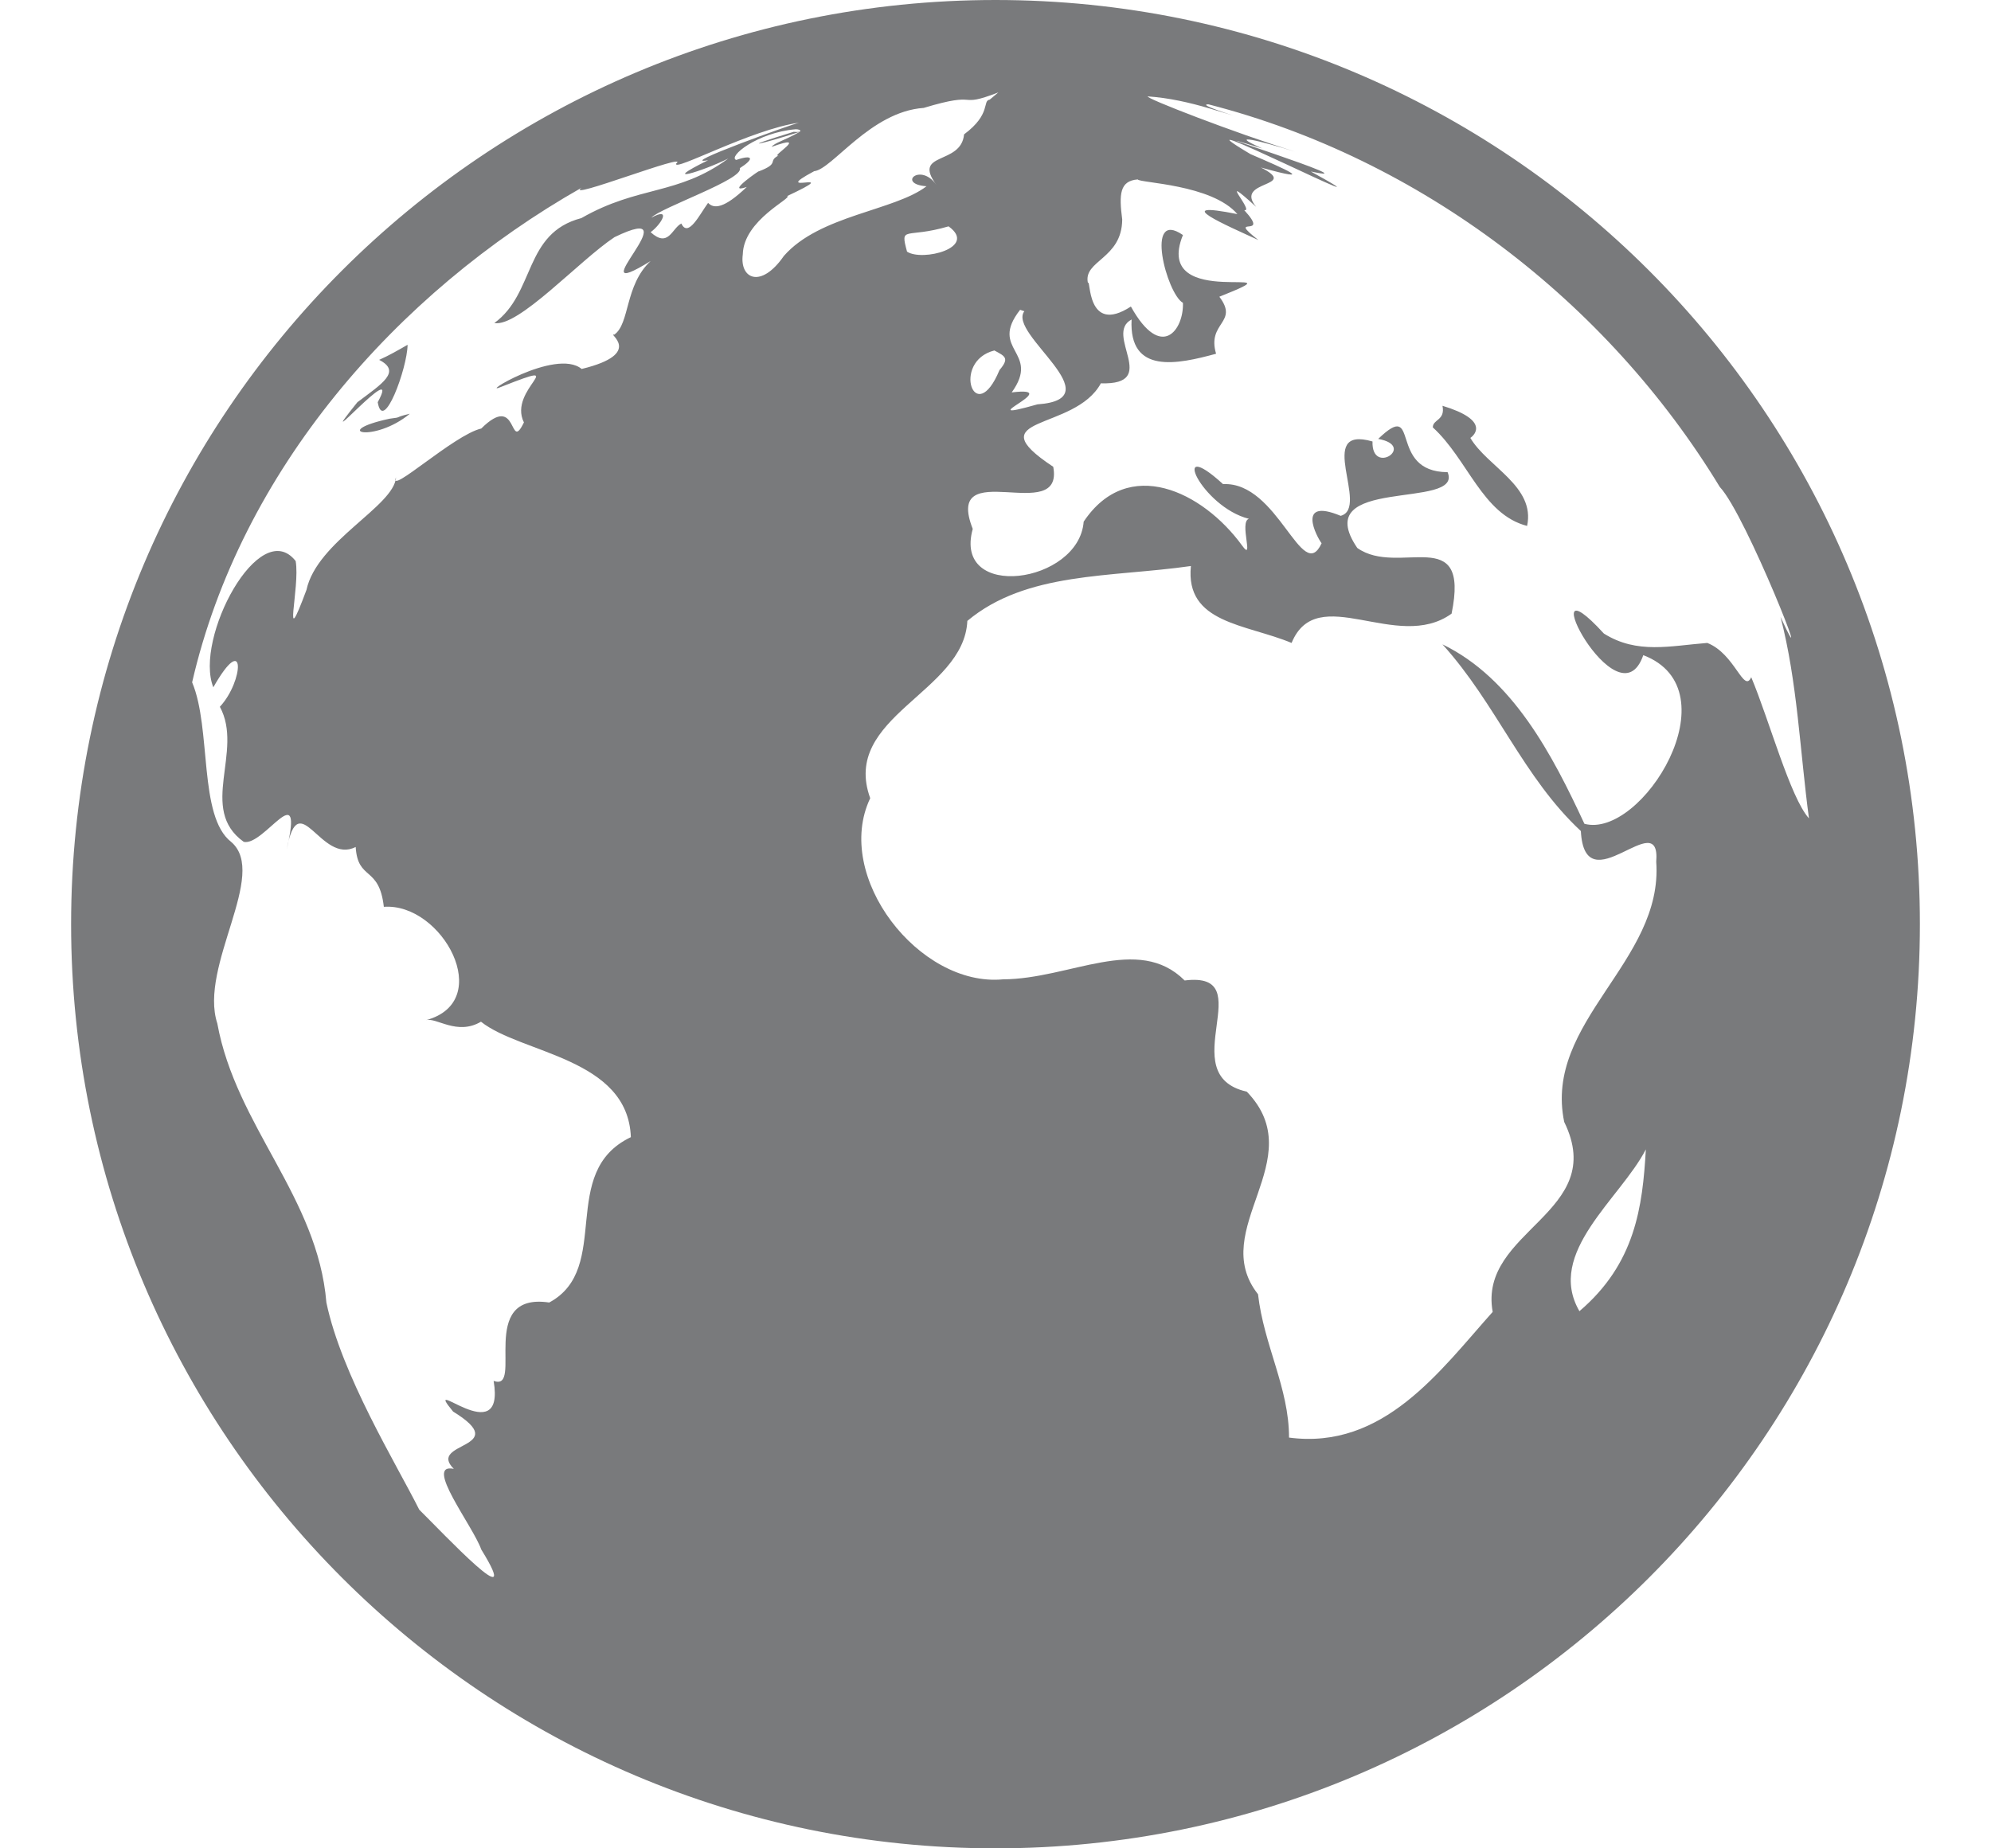 <svg width="14" height="13" viewBox="0 0 14 13" fill="none" xmlns="http://www.w3.org/2000/svg">
<path d="M2.882 2.91C2.762 2.938 2.838 2.933 2.739 2.945C2.315 3.037 2.63 3.118 2.882 2.91ZM10.339 3.08C10.369 3.06 10.476 2.955 10.143 2.854C10.164 2.958 10.075 2.948 10.075 3.006C10.321 3.23 10.423 3.618 10.738 3.699C10.798 3.42 10.458 3.283 10.339 3.08ZM2.656 2.829C2.694 3.054 2.864 2.59 2.866 2.425C2.8 2.463 2.734 2.501 2.666 2.531C2.826 2.613 2.686 2.699 2.513 2.829C2.163 3.265 2.841 2.488 2.656 2.829ZM7 0C3.41 0 0.5 2.91 0.5 6.5C0.5 10.088 3.41 13 7 13C10.59 13 13.5 10.088 13.5 6.5C13.5 2.91 10.59 0 7 0ZM7.173 2.179L7.203 2.189C7.081 2.346 7.838 2.806 7.295 2.844C6.787 2.988 7.508 2.712 7.114 2.76C7.322 2.471 6.949 2.465 7.173 2.179ZM4.09 2.595C3.907 2.443 3.334 2.803 3.534 2.717C4.032 2.521 3.567 2.737 3.684 2.971C3.577 3.192 3.648 2.752 3.384 3.014C3.194 3.057 2.727 3.489 2.785 3.357C2.77 3.562 2.229 3.806 2.155 4.149C1.978 4.624 2.112 4.131 2.079 3.946C1.825 3.623 1.363 4.492 1.5 4.834C1.731 4.428 1.714 4.791 1.546 4.971C1.716 5.284 1.391 5.69 1.714 5.921C1.856 5.954 2.14 5.444 2.016 5.974C2.102 5.515 2.254 6.084 2.501 5.957C2.516 6.198 2.666 6.086 2.699 6.378C3.11 6.348 3.486 7.043 2.996 7.175C3.07 7.155 3.214 7.285 3.382 7.186C3.666 7.412 4.415 7.439 4.436 7.998C3.92 8.244 4.309 8.92 3.862 9.161C3.349 9.085 3.687 9.793 3.471 9.712C3.557 10.222 2.953 9.646 3.186 9.928C3.615 10.192 2.998 10.139 3.191 10.331C2.976 10.286 3.326 10.733 3.384 10.898C3.694 11.4 3.118 10.786 2.948 10.618C2.785 10.293 2.402 9.671 2.295 9.161C2.234 8.42 1.66 7.922 1.528 7.198C1.396 6.795 1.891 6.147 1.625 5.921C1.394 5.741 1.488 5.124 1.351 4.799C1.693 3.313 2.783 2.062 4.09 1.32C3.956 1.419 4.86 1.064 4.755 1.15C4.728 1.214 5.284 0.909 5.619 0.863C5.583 0.868 4.748 1.168 4.979 1.127C4.621 1.303 4.943 1.204 5.121 1.115C4.766 1.376 4.491 1.303 4.088 1.534C3.681 1.64 3.765 2.062 3.476 2.272C3.646 2.303 4.072 1.833 4.321 1.668C4.893 1.391 4.032 2.171 4.575 1.836C4.392 2.006 4.43 2.278 4.319 2.354C4.263 2.338 4.54 2.486 4.09 2.595ZM4.979 1.427C4.921 1.506 4.839 1.676 4.791 1.572C4.725 1.605 4.7 1.747 4.575 1.633C4.649 1.579 4.725 1.452 4.58 1.531C4.646 1.46 5.235 1.259 5.202 1.183C5.306 1.117 5.296 1.084 5.177 1.125C5.116 1.104 5.322 0.932 5.596 0.909C5.634 0.909 5.649 0.934 5.581 0.927C5.167 1.054 5.345 1.018 5.624 0.927C5.517 0.988 5.444 1.005 5.426 1.033C5.705 0.932 5.411 1.107 5.474 1.094C5.395 1.135 5.487 1.148 5.334 1.206C5.362 1.183 5.086 1.371 5.251 1.315C5.091 1.468 5.02 1.47 4.979 1.427ZM5.223 1.79C5.228 1.546 5.578 1.391 5.535 1.379C5.967 1.176 5.385 1.386 5.725 1.204C5.852 1.191 6.121 0.785 6.495 0.759C6.906 0.635 6.716 0.767 7.02 0.65L6.959 0.701C6.906 0.708 6.972 0.802 6.779 0.945C6.759 1.165 6.411 1.064 6.584 1.3C6.472 1.14 6.304 1.295 6.515 1.31C6.289 1.483 5.763 1.513 5.512 1.8C5.35 2.034 5.2 1.96 5.223 1.79ZM7.028 2.603C6.855 3.019 6.688 2.542 6.992 2.465C7.069 2.506 7.099 2.519 7.028 2.603ZM6.378 1.77C6.327 1.582 6.368 1.681 6.67 1.592C6.878 1.742 6.485 1.841 6.378 1.77ZM11.106 9.222C10.867 8.811 11.395 8.43 11.573 8.084C11.55 8.488 11.499 8.887 11.106 9.222ZM12.005 4.522C11.745 4.542 11.512 4.603 11.278 4.456C10.74 3.867 11.377 5.121 11.555 4.608C12.195 4.852 11.545 5.903 11.141 5.794C10.915 5.307 10.636 4.771 10.143 4.532C10.522 4.951 10.71 5.467 11.116 5.845C11.144 6.373 11.68 5.652 11.646 6.061C11.697 6.764 10.852 7.186 10.999 7.891C11.314 8.534 10.392 8.651 10.496 9.227C10.126 9.641 9.729 10.199 9.064 10.111C9.064 9.76 8.887 9.463 8.846 9.103C8.485 8.646 9.227 8.155 8.767 7.678C8.237 7.559 8.876 6.828 8.33 6.896C8.003 6.569 7.523 6.886 7.053 6.888C6.464 6.944 5.857 6.165 6.119 5.614C5.911 5.04 6.779 4.872 6.802 4.367C7.218 4.019 7.81 4.062 8.374 3.981C8.333 4.385 8.76 4.388 9.082 4.522C9.262 4.085 9.823 4.593 10.207 4.316C10.339 3.671 9.834 4.06 9.544 3.854C9.194 3.341 10.293 3.59 10.179 3.321C9.752 3.319 9.994 2.796 9.691 3.087C9.963 3.136 9.643 3.349 9.651 3.105C9.239 2.986 9.636 3.572 9.427 3.628C9.11 3.496 9.26 3.778 9.293 3.821C9.156 4.118 8.988 3.385 8.6 3.405C8.214 3.052 8.447 3.565 8.782 3.649C8.711 3.669 8.823 3.961 8.734 3.837C8.457 3.456 7.932 3.202 7.62 3.669C7.587 4.106 6.698 4.23 6.84 3.72C6.632 3.192 7.485 3.704 7.406 3.283C6.858 2.92 7.556 3.037 7.741 2.696C8.163 2.709 7.759 2.351 7.957 2.247C7.937 2.636 8.28 2.562 8.551 2.488C8.485 2.265 8.714 2.272 8.574 2.087C9.204 1.836 8.094 2.204 8.318 1.653C8.046 1.465 8.204 2.067 8.318 2.13C8.325 2.316 8.168 2.544 7.952 2.156C7.637 2.361 7.67 1.947 7.65 1.991C7.614 1.831 7.889 1.823 7.891 1.544C7.868 1.366 7.873 1.272 8 1.262C8.011 1.287 8.521 1.295 8.701 1.506C8.209 1.407 8.628 1.587 8.848 1.688C8.612 1.503 8.942 1.688 8.749 1.478C8.826 1.493 8.539 1.188 8.833 1.455C8.673 1.264 9.146 1.32 8.866 1.178C9.275 1.292 9.034 1.188 8.793 1.084C8.127 0.688 9.968 1.62 9.217 1.206C9.696 1.31 8.191 0.835 8.876 1.044C8.615 0.929 8.869 0.993 9.105 1.066C8.681 0.934 8.046 0.688 8.071 0.678C8.219 0.688 8.363 0.721 8.503 0.762C8.937 0.891 8.379 0.731 8.498 0.734C9.991 1.117 11.299 2.118 12.093 3.425C12.279 3.621 12.784 4.913 12.52 4.339C12.639 4.796 12.657 5.289 12.72 5.756C12.588 5.609 12.441 5.065 12.314 4.763C12.261 4.88 12.2 4.598 12.005 4.522Z" fill="#797A7C"/>
</svg>
